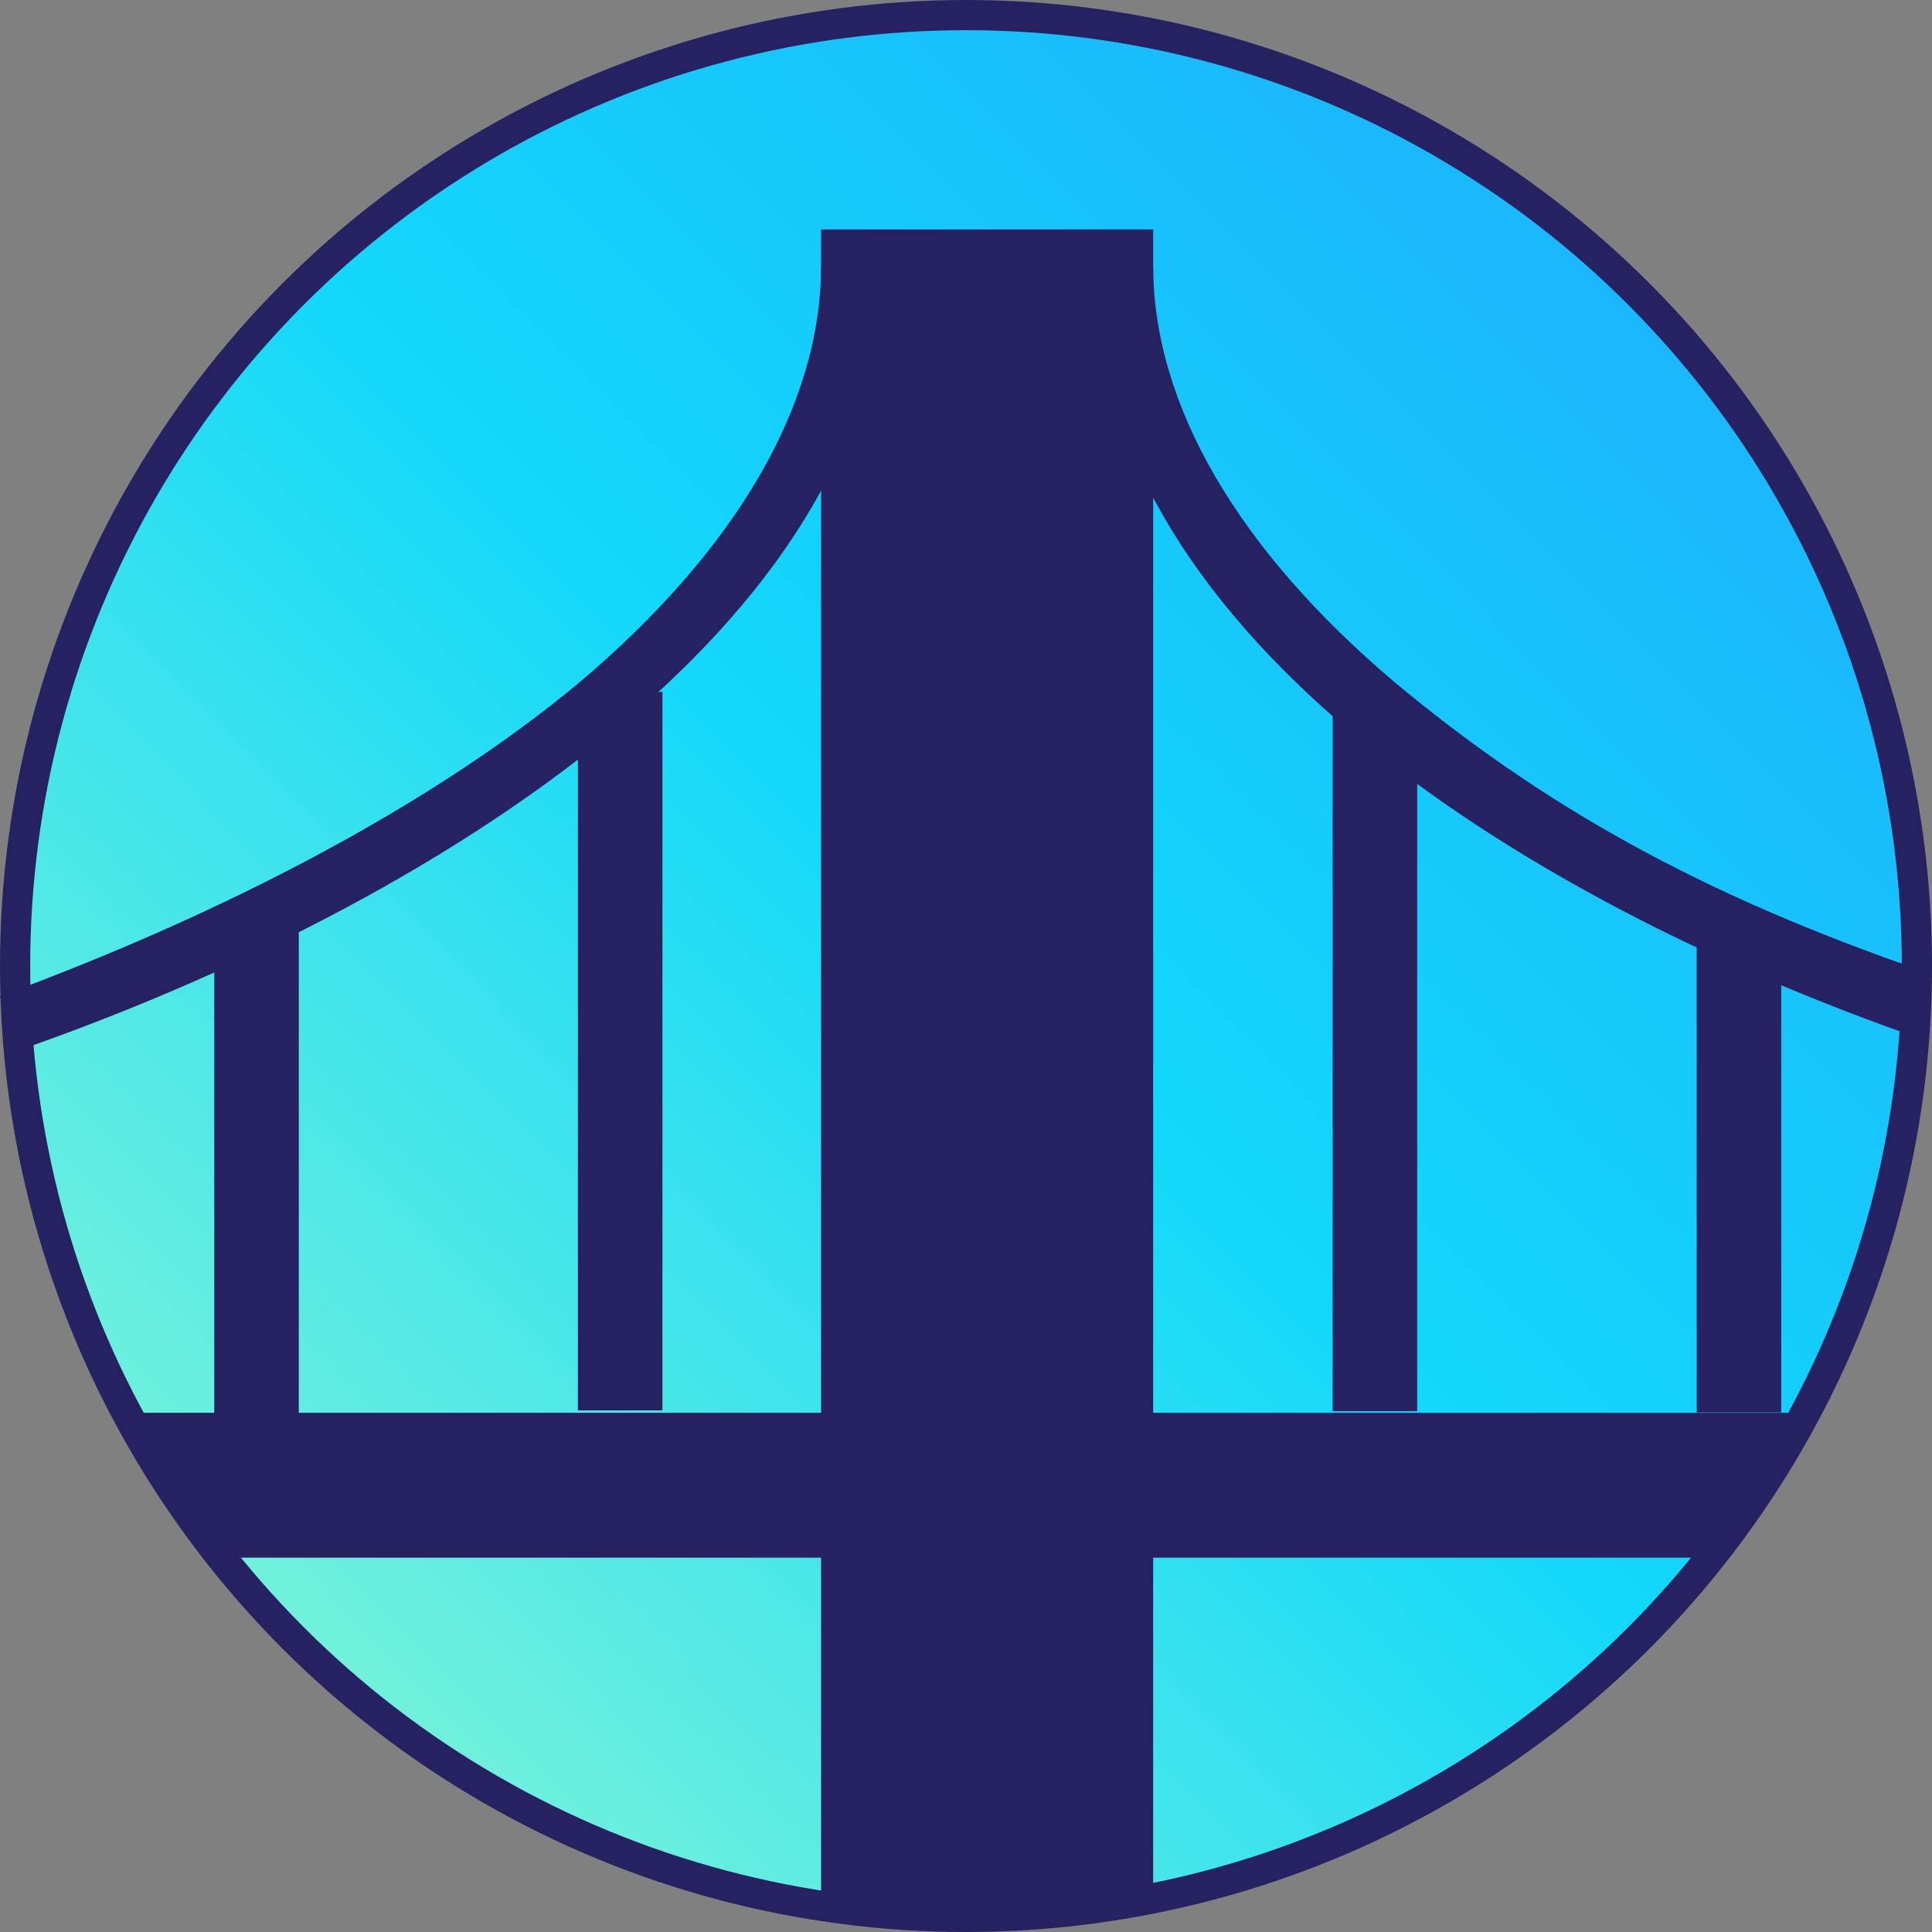 <?xml version="1.0" encoding="utf-8"?>
<!-- Generator: Adobe Illustrator 20.1.0, SVG Export Plug-In . SVG Version: 6.00 Build 0)  -->
<svg version="1.1" id="Layer_1" xmlns="http://www.w3.org/2000/svg" xmlns:xlink="http://www.w3.org/1999/xlink" x="0px" y="0px"
	 viewBox="0 0 32 32" style="enable-background:new 0 0 32 32;" xml:space="preserve">
<rect x="0" y="0" width="32" height="32" fill="#808080" stroke="none"/>
<style type="text/css">
	.st0{fill:#262262;}
	.st1{fill:url(#SVGID_1_);}
</style>
<g>
	<ellipse class="st0" cx="16" cy="16" rx="16" ry="16"/>
	<linearGradient id="SVGID_1_" gradientUnits="userSpaceOnUse" x1="33.864" y1="-1.768" x2="-1.316" y2="33.236">
		<stop  offset="0" style="stop-color:#1FA2FF"/>
		<stop  offset="0.5" style="stop-color:#12D8FA"/>
		<stop  offset="1" style="stop-color:#A6FFCB"/>
	</linearGradient>
	<ellipse class="st1" cx="16" cy="16" rx="15.5" ry="15.5"/>
	<polygon class="st0" points="3.5,25.8 28.3,25.8 29.9,23.4 2,23.4 	"/>
	<g>
		
			<rect x="24.7" y="18.6" transform="matrix(-1.836970e-16 1 -1 -1.836970e-16 48.103 -9.506)" class="st0" width="8.2" height="1.4"/>
		
			<rect x="17" y="16.9" transform="matrix(-1.836970e-16 1 -1 -1.836970e-16 40.373 -5.226)" class="st0" width="11.6" height="1.4"/>
		
			<rect x="4.3" y="16.7" transform="matrix(-1.836970e-16 1 -1 -1.836970e-16 27.672 7.161)" class="st0" width="11.9" height="1.4"/>
		
			<rect x="0.2" y="18.6" transform="matrix(-1.836970e-16 1 -1 -1.836970e-16 23.549 15.048)" class="st0" width="8.2" height="1.4"/>
	</g>
	<g>
		<g>
			<path class="st0" d="M0.3,17.4C7.2,15,14.6,10.3,14.6,4.4h-1c0,2.3-1.4,4.7-4,6.9c-2.4,2-5.8,3.8-9.6,5.2L0.3,17.4z"/>
		</g>
	</g>
	<g>
		<g>
			<path class="st0" d="M31.8,17.2c-6.9-2.4-13.7-6.9-13.7-12.8h1c0,2.3,1.4,4.7,4,6.9c2.4,2,5,3.5,8.8,4.8L31.8,17.2z"/>
		</g>
	</g>
	<polygon class="st0" points="19.1,31.6 19.1,3.8 13.6,3.8 13.6,31.7 	"/>
</g>
</svg>
